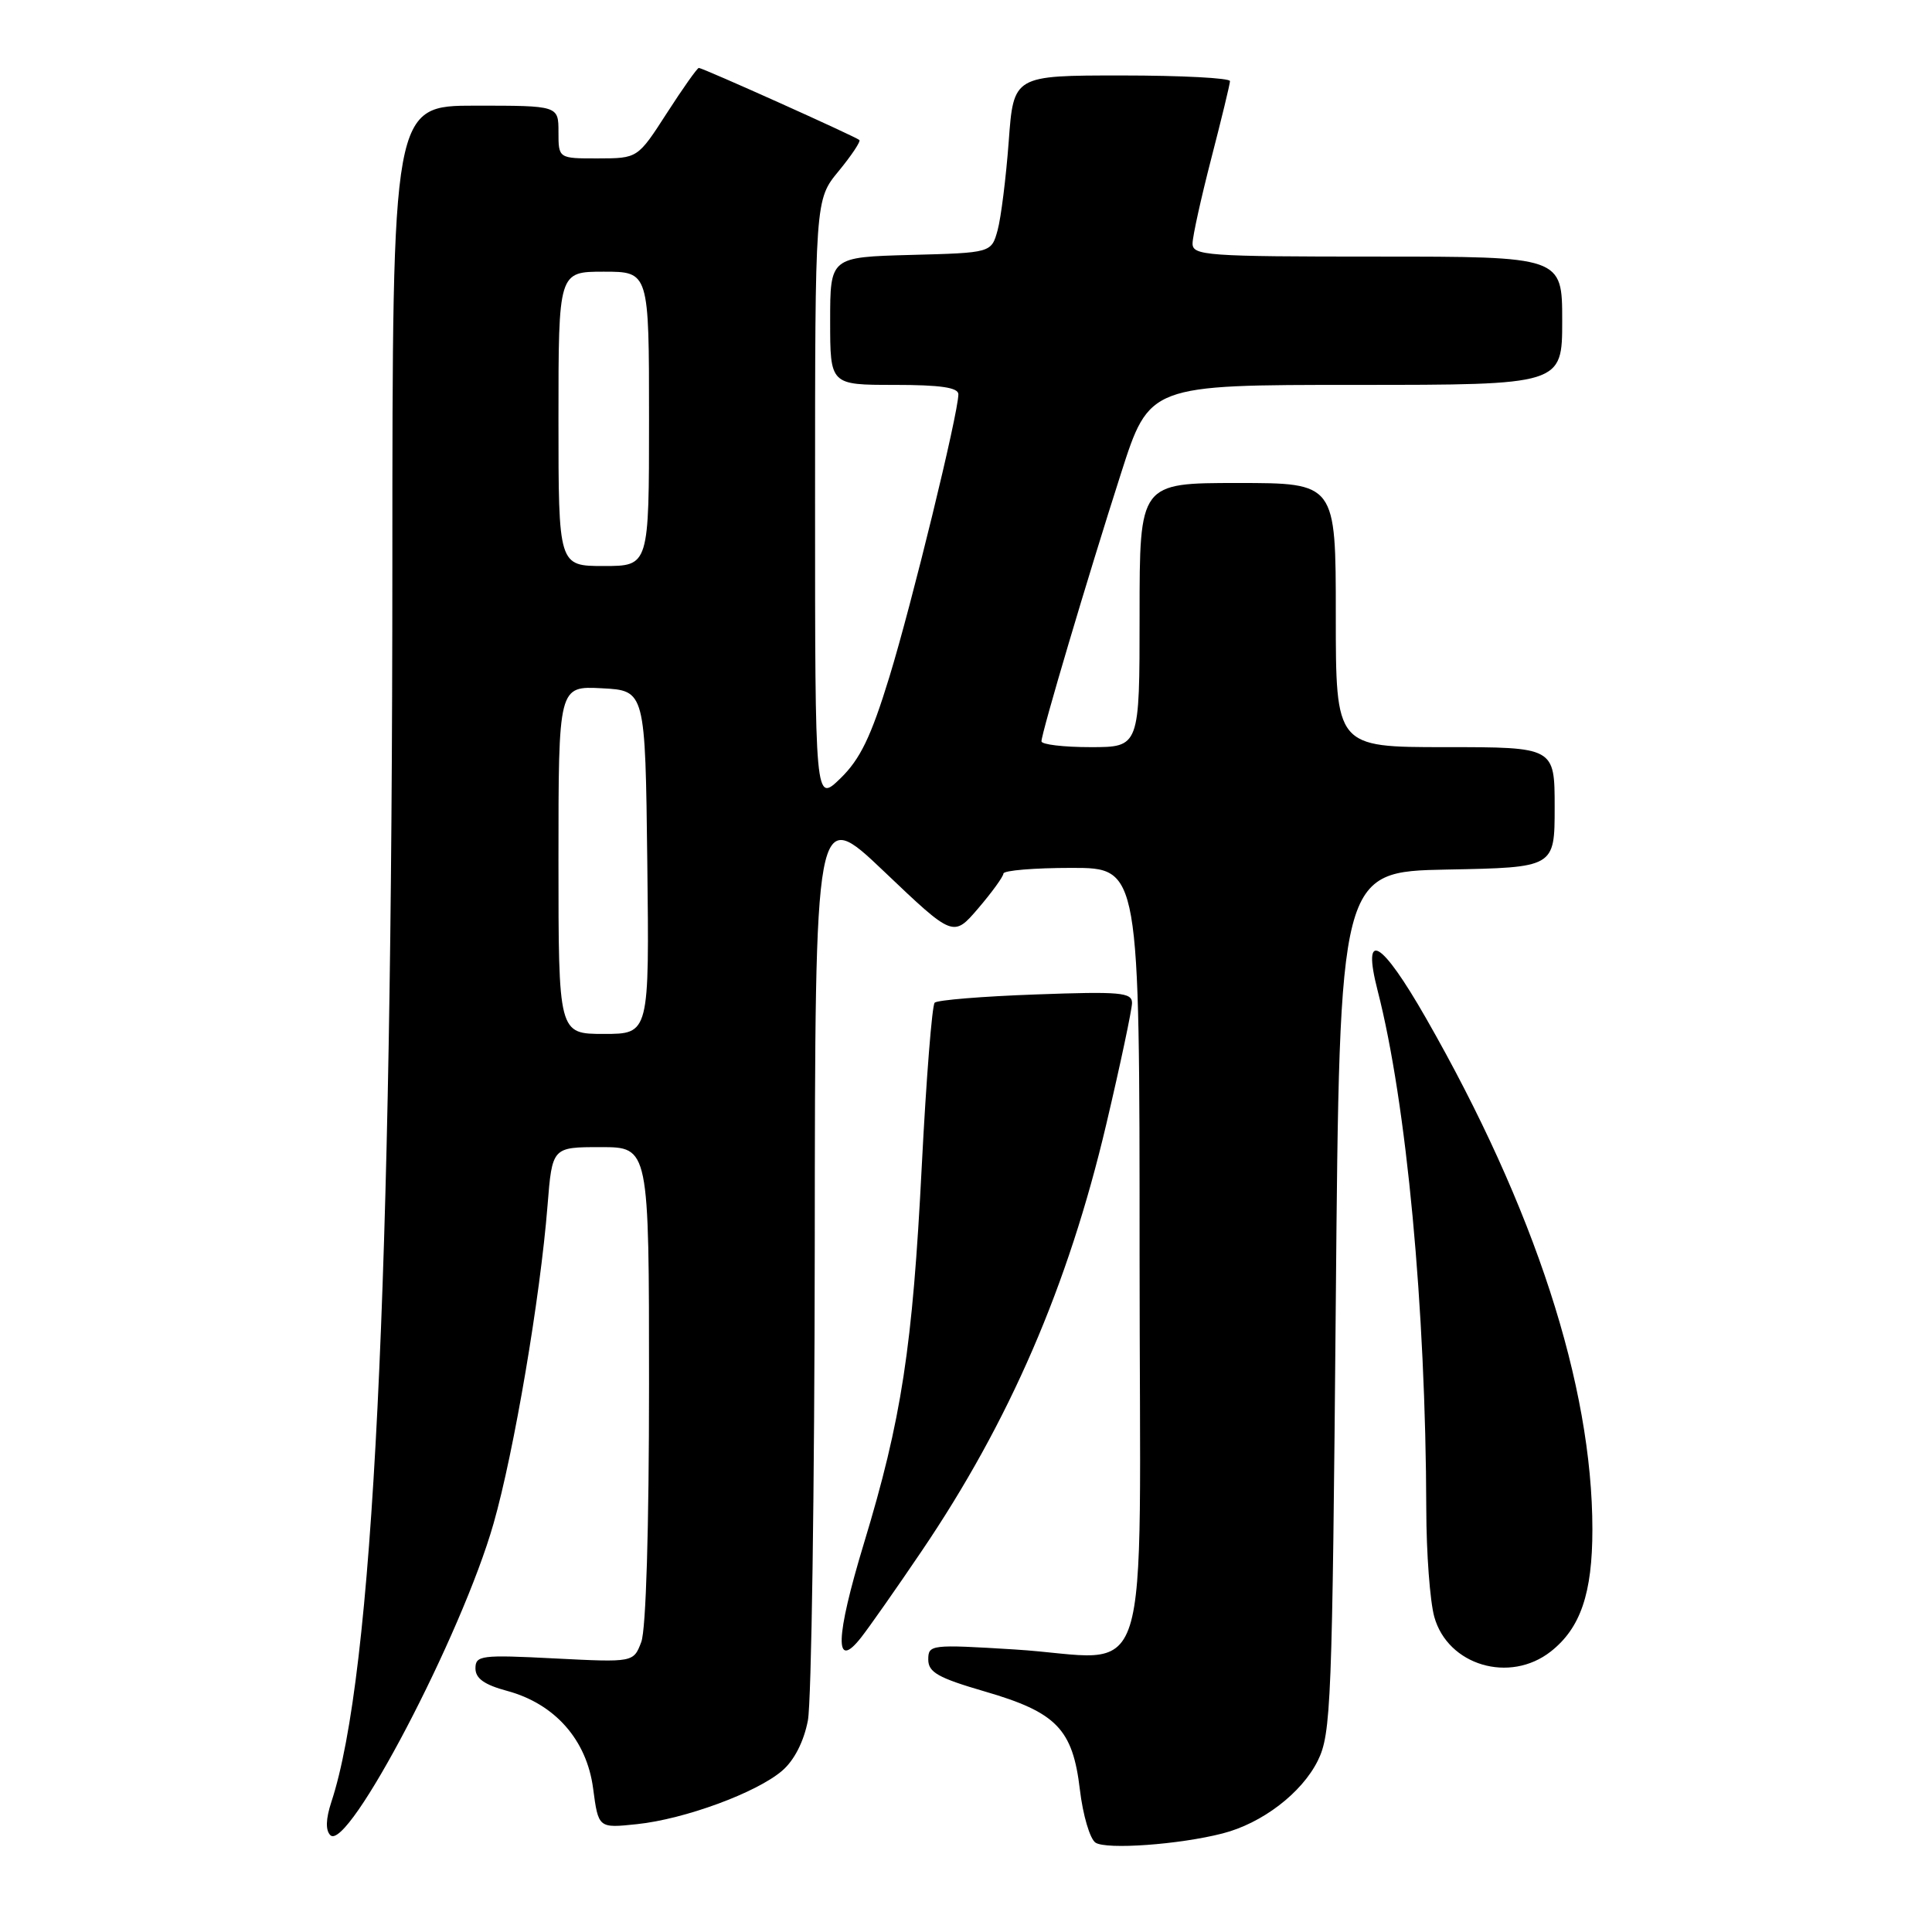 <?xml version="1.0" encoding="UTF-8" standalone="no"?>
<!DOCTYPE svg PUBLIC "-//W3C//DTD SVG 1.1//EN" "http://www.w3.org/Graphics/SVG/1.1/DTD/svg11.dtd" >
<svg xmlns="http://www.w3.org/2000/svg" xmlns:xlink="http://www.w3.org/1999/xlink" version="1.1" viewBox="0 0 256 256">
 <g >
 <path fill="currentColor"
d=" M 162.00 242.94 C 167.24 241.60 172.48 237.59 174.61 233.31 C 176.38 229.74 176.53 225.84 177.00 172.50 C 177.50 115.50 177.50 115.50 191.75 115.22 C 206.00 114.95 206.00 114.95 206.00 106.97 C 206.00 99.00 206.00 99.00 191.50 99.00 C 177.00 99.00 177.00 99.00 177.00 81.50 C 177.00 64.00 177.00 64.00 164.00 64.00 C 151.00 64.00 151.00 64.00 151.00 81.50 C 151.00 99.00 151.00 99.00 144.50 99.00 C 140.93 99.00 138.00 98.65 138.00 98.23 C 138.00 97.13 144.13 76.46 148.53 62.75 C 152.29 51.00 152.29 51.00 179.65 51.00 C 207.00 51.00 207.00 51.00 207.00 42.50 C 207.00 34.00 207.00 34.00 182.50 34.00 C 159.83 34.00 158.00 33.87 158.02 32.25 C 158.03 31.29 159.15 26.23 160.50 21.00 C 161.85 15.78 162.97 11.16 162.98 10.75 C 162.99 10.34 156.54 10.00 148.65 10.00 C 134.30 10.00 134.30 10.00 133.66 18.75 C 133.30 23.56 132.64 28.85 132.19 30.50 C 131.36 33.50 131.36 33.50 120.68 33.78 C 110.00 34.07 110.00 34.07 110.00 42.53 C 110.00 51.00 110.00 51.00 118.50 51.00 C 124.64 51.00 127.00 51.35 126.99 52.25 C 126.96 54.86 120.84 79.93 117.85 89.69 C 115.41 97.65 113.98 100.59 111.36 103.14 C 108.00 106.39 108.00 106.39 108.00 66.42 C 108.00 26.46 108.00 26.46 111.12 22.68 C 112.83 20.60 114.07 18.74 113.87 18.55 C 113.40 18.11 93.12 9.00 92.60 9.00 C 92.39 9.00 90.48 11.70 88.36 14.99 C 84.50 20.98 84.50 20.98 79.25 20.99 C 74.00 21.00 74.00 21.00 74.00 17.50 C 74.00 14.00 74.00 14.00 63.00 14.00 C 52.00 14.00 52.00 14.00 51.99 74.75 C 51.98 170.64 49.45 221.99 43.90 238.79 C 43.17 241.02 43.12 242.52 43.77 243.17 C 46.08 245.48 61.20 216.62 65.40 201.87 C 68.11 192.39 71.59 171.88 72.55 159.75 C 73.17 152.00 73.17 152.00 79.59 152.00 C 86.00 152.00 86.00 152.00 86.00 183.43 C 86.00 202.57 85.60 215.93 84.97 217.58 C 83.94 220.28 83.94 220.28 73.47 219.75 C 63.75 219.25 63.00 219.35 63.00 221.07 C 63.00 222.40 64.18 223.24 67.19 224.05 C 73.52 225.76 77.74 230.53 78.59 236.97 C 79.29 242.25 79.29 242.25 84.40 241.71 C 90.72 241.05 100.26 237.54 103.64 234.63 C 105.24 233.26 106.51 230.77 107.05 227.97 C 107.52 225.51 107.93 197.24 107.96 165.14 C 108.00 106.77 108.00 106.77 117.16 115.49 C 126.32 124.21 126.32 124.21 129.62 120.36 C 131.44 118.23 132.94 116.16 132.96 115.75 C 132.98 115.34 137.05 115.00 142.00 115.00 C 151.00 115.00 151.00 115.00 151.00 166.48 C 151.00 226.27 153.09 219.71 134.41 218.56 C 123.35 217.88 123.00 217.92 123.00 219.90 C 123.00 221.59 124.32 222.33 130.46 224.12 C 140.00 226.89 142.14 229.10 143.09 237.14 C 143.49 240.51 144.42 243.67 145.16 244.16 C 146.60 245.11 156.26 244.42 162.00 242.94 Z  M 205.49 218.83 C 209.43 215.73 211.00 211.13 211.00 202.66 C 211.00 183.58 203.35 160.08 188.95 134.91 C 182.99 124.49 180.43 123.03 182.54 131.25 C 186.38 146.17 188.92 173.32 188.99 200.00 C 189.00 205.78 189.48 212.18 190.05 214.24 C 191.84 220.67 200.04 223.11 205.49 218.83 Z  M 122.11 205.55 C 133.76 188.36 141.54 170.38 146.58 149.00 C 148.46 141.03 149.99 133.78 150.00 132.90 C 150.00 131.50 148.45 131.36 137.25 131.77 C 130.24 132.02 124.21 132.51 123.85 132.86 C 123.50 133.21 122.73 142.95 122.14 154.50 C 120.92 178.55 119.47 188.05 114.46 204.55 C 110.68 217.03 110.55 221.49 114.09 216.99 C 115.17 215.62 118.78 210.47 122.11 205.55 Z  M 74.00 113.95 C 74.00 90.90 74.00 90.90 79.75 91.20 C 85.50 91.50 85.50 91.50 85.77 114.25 C 86.04 137.00 86.04 137.00 80.02 137.00 C 74.00 137.00 74.00 137.00 74.00 113.95 Z  M 74.00 55.50 C 74.00 36.00 74.00 36.00 80.00 36.00 C 86.00 36.00 86.00 36.00 86.00 55.50 C 86.00 75.00 86.00 75.00 80.00 75.00 C 74.00 75.00 74.00 75.00 74.00 55.50 Z "/>
</g>
</svg>
